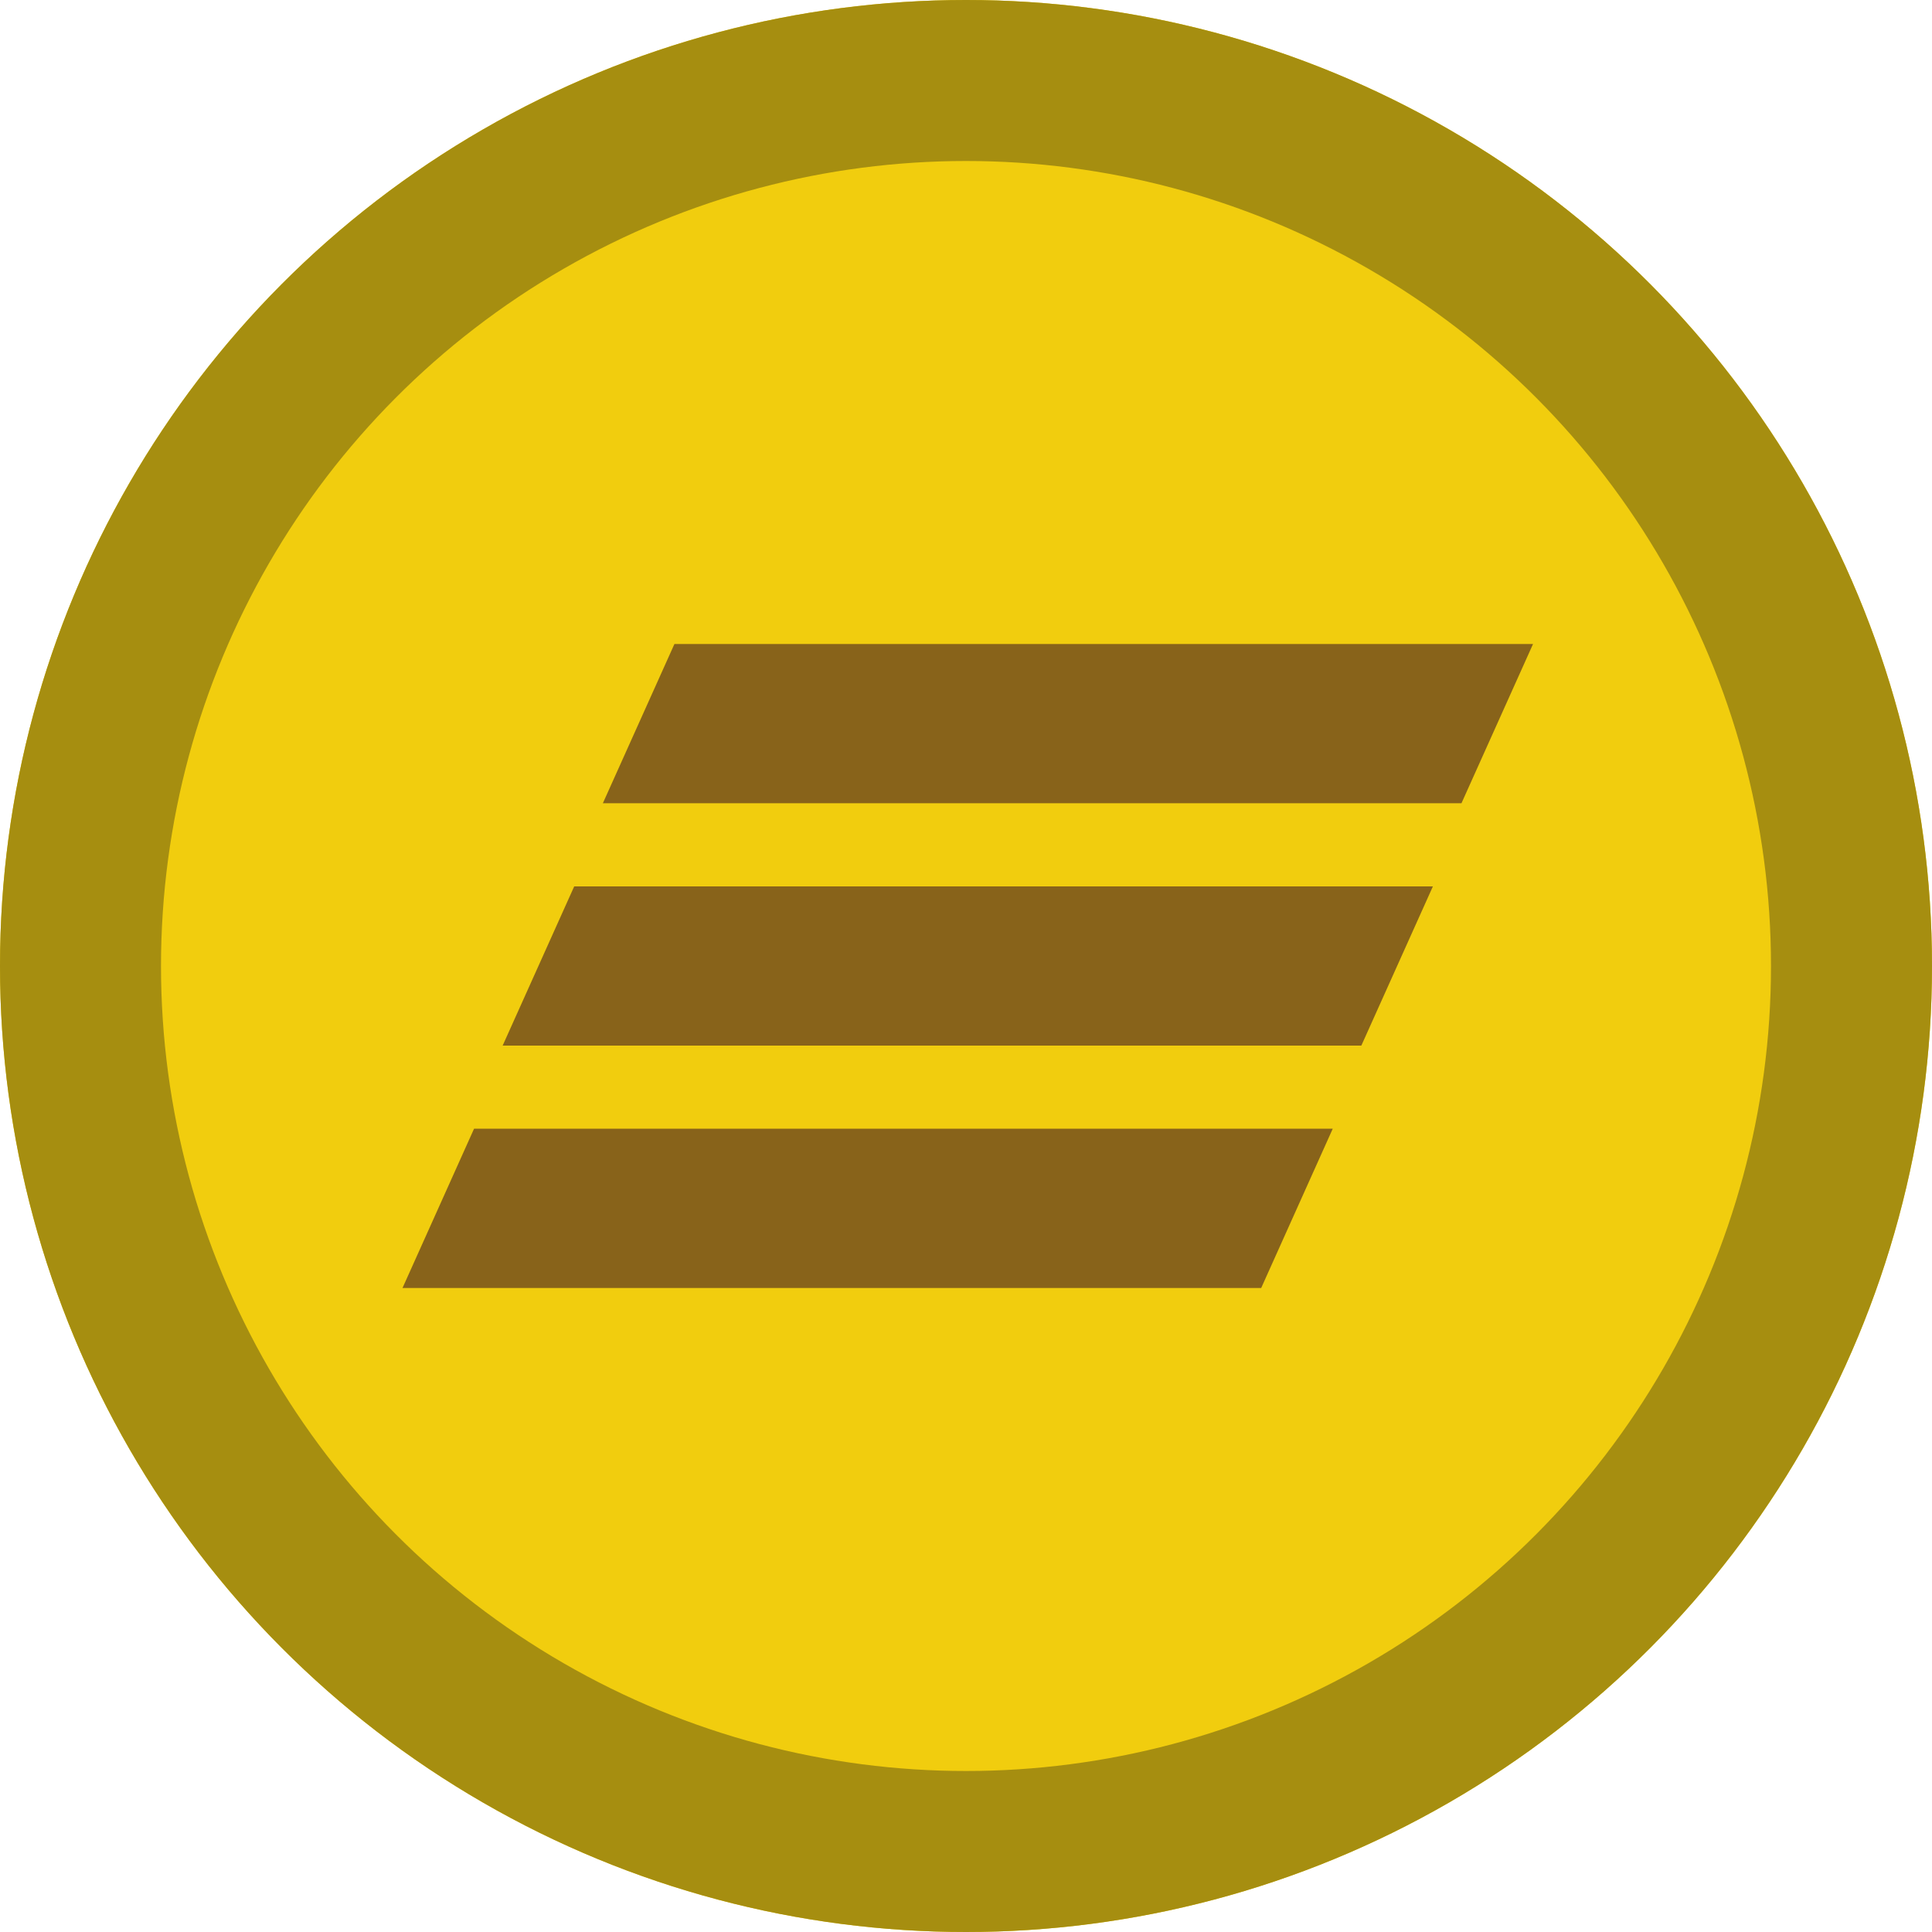 <svg width="24" height="24" viewBox="0 0 24 24" fill="none" xmlns="http://www.w3.org/2000/svg">
<circle cx="12" cy="12" r="12" fill="#F1CD0E"/>
<circle cx="12" cy="12" r="11" stroke="#A68E10" stroke-width="2"/>
<path d="M5 16L5.889 14.021H16.556L15.667 16H5Z" fill="#66411E" fill-opacity="0.75"/>
<path d="M6.244 12.989L7.133 11.011H17.8L16.911 12.989H6.244Z" fill="#66411E" fill-opacity="0.75"/>
<path d="M7.489 9.978L8.378 8H19.044L18.155 9.978H7.489Z" fill="#66411E" fill-opacity="0.75"/>
</svg>
